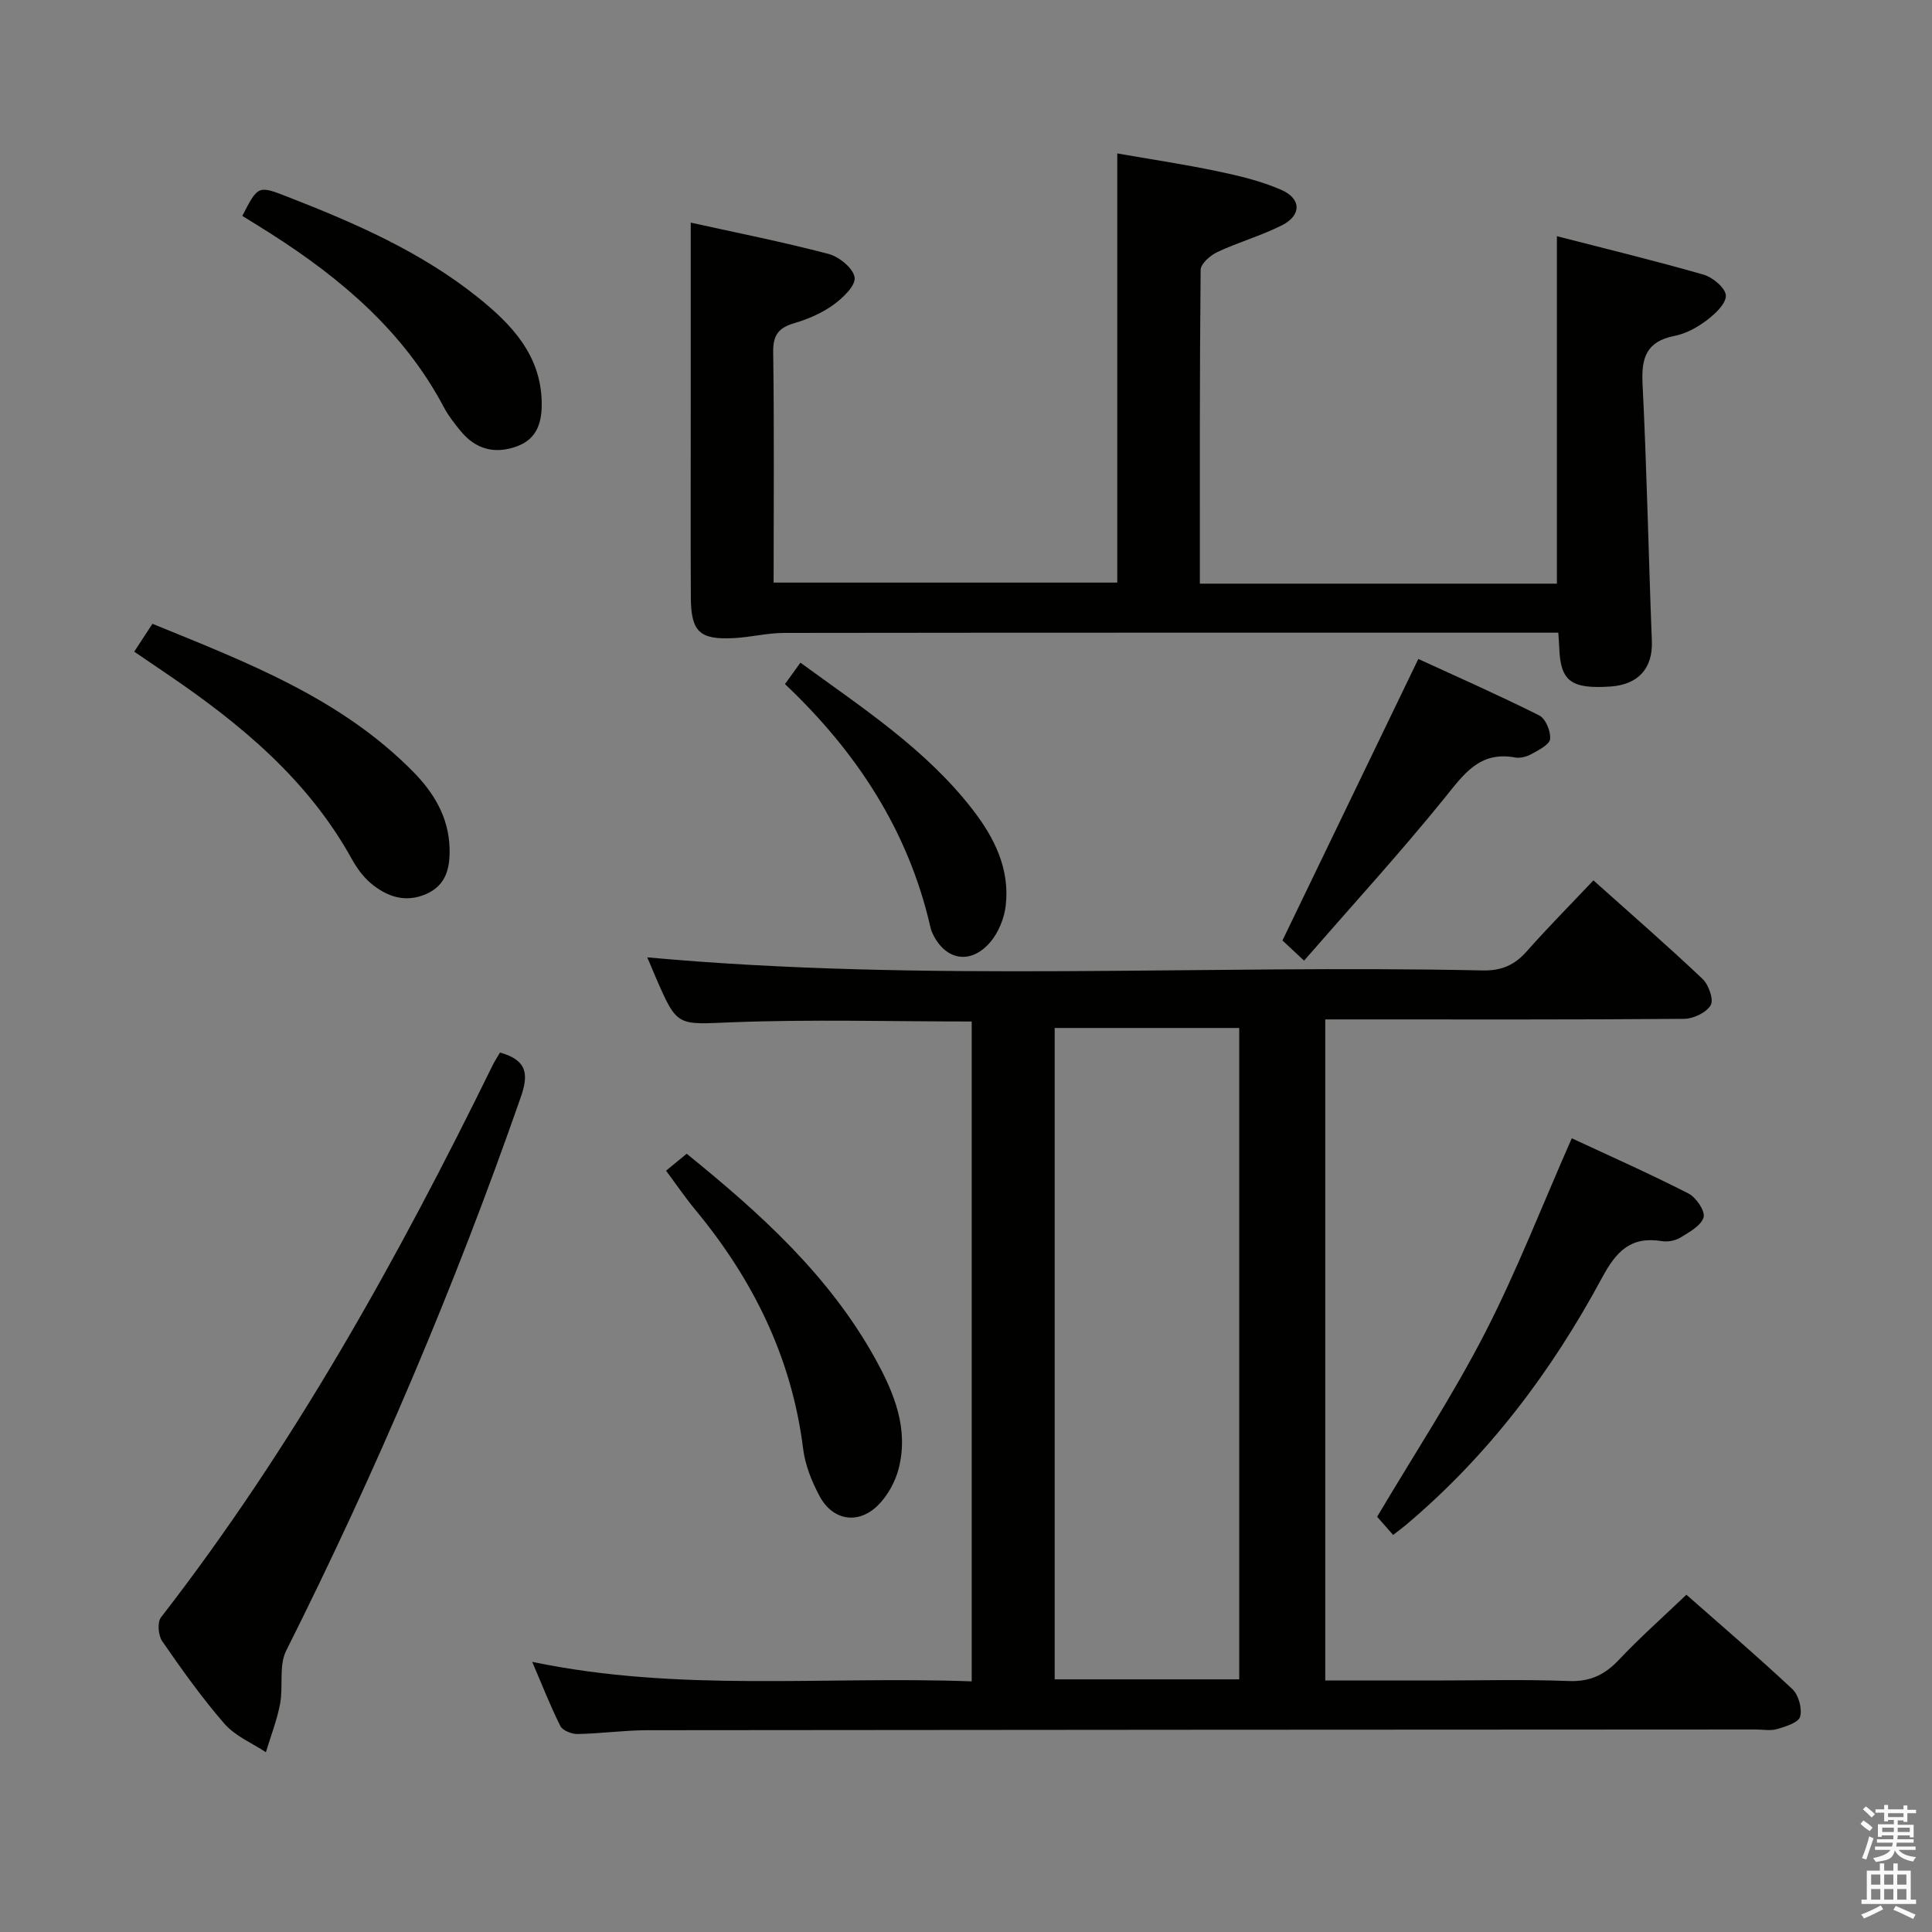 <svg enable-background="new 0 0 400 400" viewBox="0 0 400 400" xmlns="http://www.w3.org/2000/svg"><rect x="0" y="0" width="400" height="400" fill="#808080" stroke="none"/><path d="m385.2 377.6.6-.7c.6.4 1.3.9 1.9 1.5l-.6.7c-.8-.5-1.4-1-1.9-1.5zm.3 7.1c.6-1.4 1.1-2.9 1.5-4.5.3.1.6.3.9.4-.5 1.4-1 2.9-1.5 4.4zm.2-10.1.6-.6c.7.5 1.3 1.1 1.9 1.6l-.7.7c-.6-.6-1.2-1.2-1.8-1.7zm8.4-.8h.8v.9h1.8v.7h-1.8v1.8h-.8v-.3h-1.2v.9h3.3v2.6h-.8v-.4h-2.5c0 .3 0 .6-.1.8h3.4v.7h-3.5c0 .3-.1.6-.1.8h4v.7h-3.5c.7.9 1.9 1.3 3.6 1.5-.2.2-.4.5-.6.9-1.9-.3-3.2-1.1-3.8-2.3-.5 2.1-1.8 2-3.9 2.4-.2-.3-.4-.5-.6-.8 1.9-.4 3.1-.9 3.6-1.7h-3.2v-.7h3.5c.1-.2.1-.5.2-.8h-3.3v-.7h3.4c0-.2 0-.5 0-.8h-2.4v.3h-.8v-2.6h3.3v-.9h-1.2v.3h-.8v-1.8h-1.8v-.7h1.8v-.9h.8v.9h3.2zm-4.4 5.5h2.4c0-.3 0-.6 0-.9h-2.4zm1.2-3.1h3.2v-.8h-3.2zm4.4 2.2h-2.4v.9h2.5v-.9z" fill="#fafafb"/><path d="m389.2 385.8h.9v1.5h1.9v-1.5h.9v1.5h2.7v6h1.1v.9h-11.3v-.9h1.1v-6h2.7zm.2 8.7.5.8c-1.2.6-2.5 1.3-4 1.9-.2-.3-.3-.6-.6-.8 1.6-.6 3-1.3 4.1-1.9zm-2-4.3h1.9v-2.1h-1.9zm0 3.1h1.9v-2.2h-1.9zm2.7-3.1h1.9v-2.1h-1.9zm0 3.1h1.9v-2.2h-1.9zm2.4 1.3c1.4.6 2.7 1.2 4.1 1.8l-.5.9c-1.5-.7-2.8-1.4-4.1-1.9zm2.2-6.5h-1.9v2.1h1.9zm-1.9 5.2h1.9v-2.2h-1.9z" fill="#fafafb"/><g fill="#010100"><path d="m329.9 182.27c7.83 7.01 15.35 13.54 22.58 20.39 1.28 1.21 2.37 4.29 1.71 5.44-.88 1.53-3.57 2.82-5.49 2.84-22.83.19-45.66.12-68.48.12-1.82 0-3.63 0-5.84 0v136.87h22.44c9.33 0 18.67-.25 27.99.11 4.42.17 7.46-1.3 10.39-4.42 4.33-4.59 9.08-8.79 13.95-13.45 7.09 6.25 14.67 12.73 21.94 19.54 1.29 1.21 2.05 4.02 1.61 5.7-.32 1.22-2.98 2.05-4.74 2.57-1.38.41-2.98.09-4.47.09-76.48.04-152.97.06-229.45.15-4.81.01-9.62.7-14.44.79-1.22.02-3.11-.71-3.58-1.65-2.07-4.11-3.74-8.42-5.83-13.29 30.46 6.36 60.6 2.9 90.99 4.04 0-45.83 0-91.2 0-136.62-16.69 0-33.16-.47-49.59.16-11.36.44-11.33 1.11-15.82-9.29-.65-1.51-1.28-3.03-1.76-4.15 57.6 5.26 115.32 1.46 172.96 2.71 3.87.08 6.58-1.09 9.09-3.92 4.3-4.86 8.87-9.47 13.84-14.73zm-73.33 165.42c0-45.1 0-89.82 0-134.86-12.86 0-25.54 0-38.21 0v134.86z"/><path d="m248.42 120.84h73.92c0-23.78 0-47.48 0-71.94 10.1 2.6 20.31 5.07 30.39 7.97 1.9.55 4.55 2.8 4.59 4.33.04 1.7-2.24 3.81-3.97 5.12-1.94 1.47-4.31 2.77-6.67 3.23-5.78 1.13-6.88 4.48-6.61 9.89.89 17.76 1.24 35.55 1.93 53.32.21 5.54-2.75 8.99-8.6 9.38-8.12.54-10.31-1.11-10.57-7.93-.03-.82-.1-1.64-.2-3.22-1.81 0-3.57 0-5.32 0-51.65 0-103.29-.02-154.94.05-3.46 0-6.91.88-10.37 1.07-7.17.39-8.94-1.29-8.97-8.49-.06-12.66-.02-25.32-.02-37.98 0-12.96 0-25.91 0-39.55 9.07 2.01 18.87 3.95 28.52 6.48 2.2.58 5.16 2.99 5.41 4.88.23 1.71-2.46 4.27-4.42 5.68-2.38 1.71-5.24 2.95-8.07 3.78-3.21.94-4.41 2.42-4.37 5.93.22 15.8.09 31.6.09 47.78h71.15c0-29.38 0-58.75 0-88.85 6.82 1.19 13.78 2.23 20.66 3.67 4.51.94 9.08 2.03 13.28 3.86 4.21 1.84 4.22 5.28.16 7.34-4.28 2.16-8.97 3.48-13.33 5.52-1.48.69-3.5 2.43-3.51 3.71-.22 21.47-.16 42.94-.16 64.97z"/><path d="m103.52 217.92c5.73 1.58 5.91 4.63 4.31 9.21-13.69 39.28-29.93 77.45-48.58 114.63-1.55 3.09-.58 7.36-1.26 10.99-.64 3.41-1.94 6.69-2.94 10.03-2.89-1.92-6.35-3.34-8.55-5.86-4.69-5.38-8.85-11.25-12.92-17.13-.82-1.19-1.04-3.91-.25-4.93 27.45-35.39 49.05-74.29 68.69-114.36.44-.87.99-1.69 1.5-2.58z"/><path d="m288.43 317.79c-1.25-1.42-2.43-2.75-3.31-3.76 7.6-12.82 15.62-25.03 22.27-37.94 6.65-12.92 11.91-26.56 18.03-40.42 7.75 3.61 16.07 7.3 24.16 11.43 1.58.81 3.5 3.64 3.13 4.93-.5 1.73-2.95 3.06-4.79 4.19-1.05.65-2.62.94-3.85.74-6.41-1.03-9.4 2.03-12.39 7.59-10.46 19.45-23.64 36.92-40.68 51.24-.75.63-1.56 1.21-2.57 2z"/><path d="m27.79 134.92c1.34-2.05 2.42-3.7 3.77-5.77 19.41 7.93 38.95 15.34 54.03 30.68 4.26 4.34 7.31 9.4 7.49 15.77.11 4.06-.67 7.65-4.83 9.49-4.34 1.91-8.2.55-11.53-2.27-1.61-1.36-2.92-3.23-3.95-5.09-9.05-16.31-22.9-27.8-38-38.06-2.19-1.49-4.38-2.98-6.98-4.75z"/><path d="m137.9 242.38c1.46-1.2 2.84-2.34 4.27-3.51 15.24 12.34 29.53 25.23 39.07 42.49 3.91 7.08 6.94 14.48 4.81 22.73-.71 2.74-2.29 5.61-4.3 7.59-4.09 4.02-9.34 3.14-12.06-1.91-1.62-3.02-2.99-6.44-3.41-9.81-2.34-18.78-10.3-34.93-22.22-49.36-2.14-2.57-4.01-5.33-6.16-8.22z"/><path d="m50.17 44.7c3.26-6.34 3.26-6.34 9.44-3.93 13.98 5.45 27.7 11.43 39.5 20.93 6.86 5.53 12.8 11.8 13.04 21.41.1 4.06-.77 7.71-5.14 9.3-4.58 1.67-8.51.62-11.62-3.14-1.26-1.54-2.52-3.13-3.45-4.88-8.29-15.69-21.25-26.69-35.88-36.02-1.96-1.25-3.94-2.46-5.89-3.67z"/><path d="m269.99 198.89c-2.59-2.42-3.9-3.64-4.47-4.18 9.42-19.53 18.57-38.48 28.13-58.28 7.79 3.58 16.52 7.43 25.03 11.69 1.32.66 2.42 3.31 2.25 4.89-.13 1.18-2.38 2.29-3.86 3.11-.97.54-2.32.91-3.38.71-7.41-1.38-10.67 3.53-14.68 8.48-9.19 11.35-19.06 22.14-29.02 33.58z"/><path d="m162.52 141.63c1.09-1.51 2.01-2.79 3.2-4.43 12.88 9.4 26.01 17.93 35.71 30.49 4.46 5.78 7.66 12.22 6.8 19.77-.3 2.63-1.47 5.54-3.16 7.55-4.16 4.92-9.6 3.8-12.15-2.11-.13-.3-.22-.63-.29-.95-4.55-19.92-15.22-36.23-30.11-50.32z"/></g></svg>